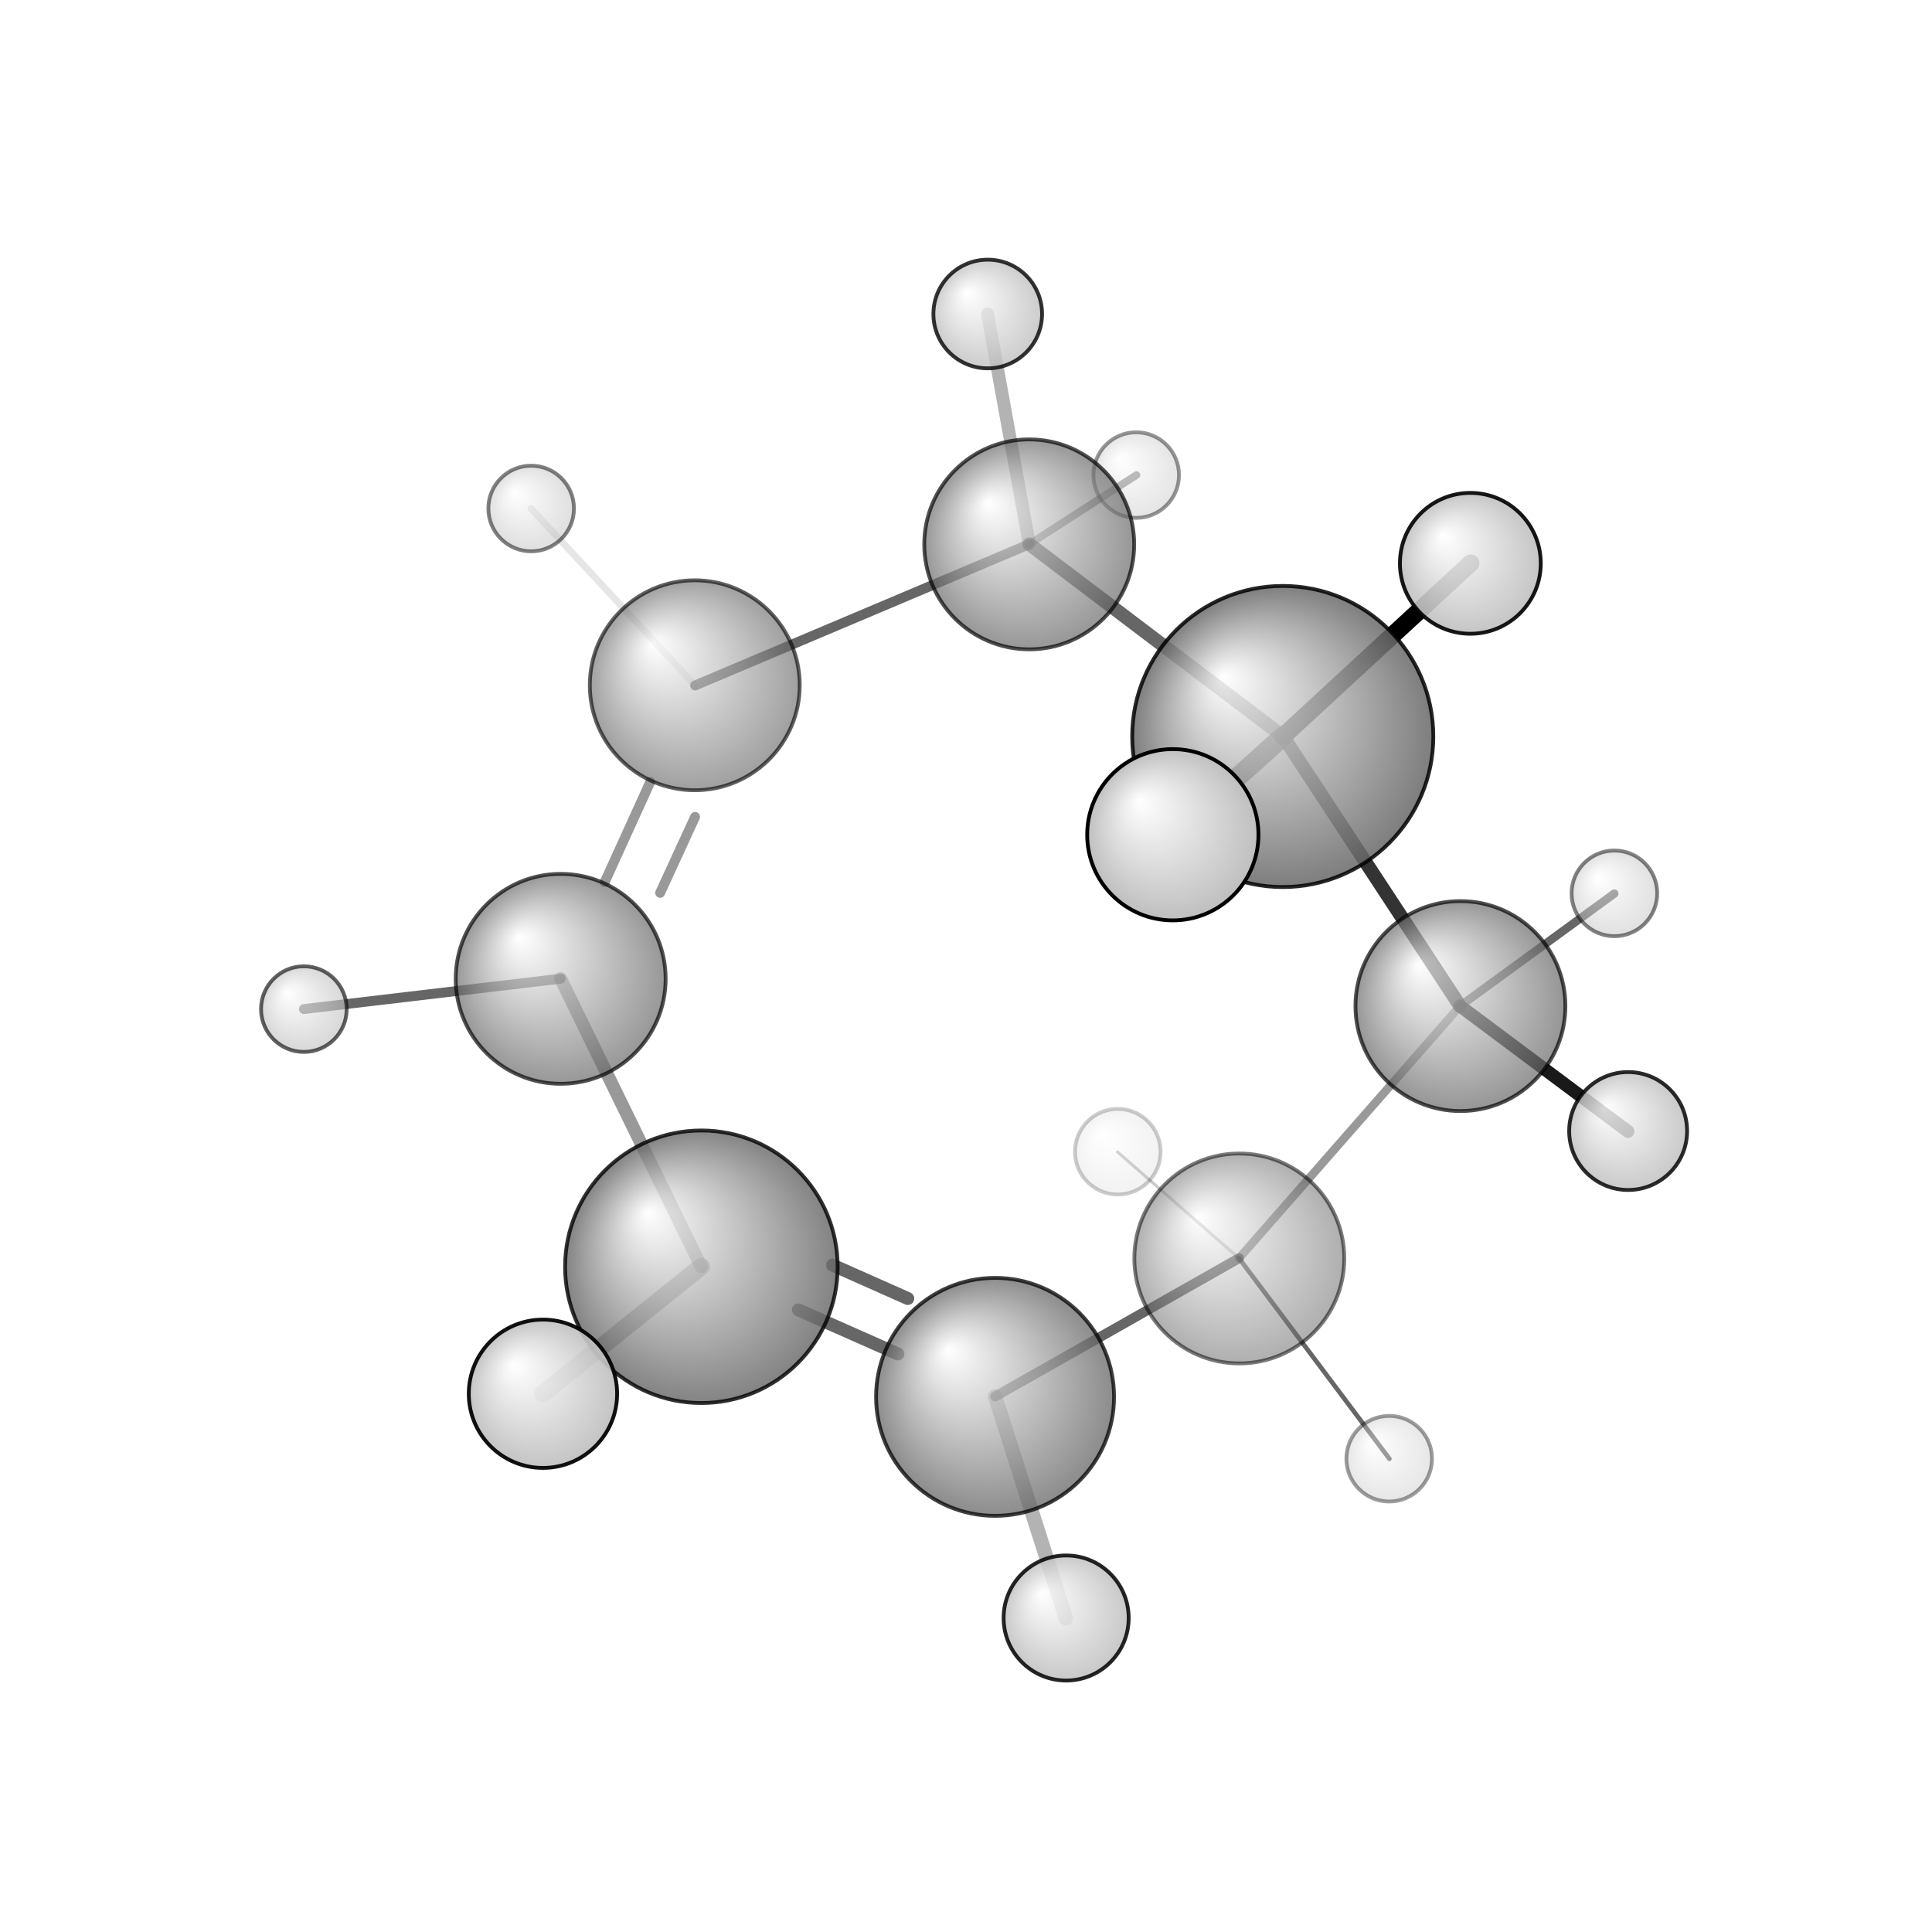 <?xml version="1.0"?>
<svg version="1.1" id="topsvg"
xmlns="http://www.w3.org/2000/svg" xmlns:xlink="http://www.w3.org/1999/xlink"
xmlns:cml="http://www.xml-cml.org/schema" x="0" y="0" width="200px" height="200px" viewBox="0 0 100 100">
<title>299882 - Open Babel Depiction</title>
<rect x="0" y="0" width="100" height="100" fill="white"/>
<defs>
<radialGradient id='radialffffff666666' cx='50%' cy='50%' r='50%' fx='30%' fy='30%'>
  <stop offset=' 0%' stop-color="rgb(255,255,255)"  stop-opacity='1.0'/>
  <stop offset='100%' stop-color="rgb(102,102,102)"  stop-opacity ='1.0'/>
</radialGradient>
<radialGradient id='radialffffffbfbfbf' cx='50%' cy='50%' r='50%' fx='30%' fy='30%'>
  <stop offset=' 0%' stop-color="rgb(255,255,255)"  stop-opacity='1.0'/>
  <stop offset='100%' stop-color="rgb(191,191,191)"  stop-opacity ='1.0'/>
</radialGradient>
</defs>
<g transform="translate(0,0)">
<svg width="100" height="100" x="0" y="0" viewBox="0 0 254.326 251.658"
font-family="sans-serif" stroke="rgb(0,0,0)" stroke-width="4"  stroke-linecap="round">
<line x1="168.9" y1="95.6" x2="193.6" y2="72.8" opacity="1.0" stroke="rgb(0,0,0)"  stroke-width="2.3"/>
<line x1="168.9" y1="95.6" x2="154.4" y2="108.6" opacity="0.8" stroke="rgb(0,0,0)"  stroke-width="2.6"/>
<line x1="192.2" y1="131.1" x2="214.3" y2="147.6" opacity="0.9" stroke="rgb(0,0,0)"  stroke-width="1.7"/>
<line x1="192.2" y1="131.1" x2="212.5" y2="116.3" opacity="0.6" stroke="rgb(0,0,0)"  stroke-width="1.1"/>
<line x1="135.5" y1="70.3" x2="149.6" y2="61.2" opacity="0.4" stroke="rgb(0,0,0)"  stroke-width="1.0"/>
<line x1="135.5" y1="70.3" x2="130.0" y2="40.0" opacity="0.3" stroke="rgb(0,0,0)"  stroke-width="1.7"/>
<line x1="163.1" y1="164.3" x2="182.9" y2="190.7" opacity="0.6" stroke="rgb(0,0,0)"  stroke-width="0.6"/>
<line x1="163.1" y1="164.3" x2="147.1" y2="150.3" opacity="0.2" stroke="rgb(0,0,0)"  stroke-width="0.4"/>
<line x1="91.5" y1="88.9" x2="69.9" y2="65.6" opacity="0.1" stroke="rgb(0,0,0)"  stroke-width="0.9"/>
<line x1="131.0" y1="182.5" x2="140.3" y2="211.7" opacity="0.3" stroke="rgb(0,0,0)"  stroke-width="1.9"/>
<line x1="73.8" y1="127.5" x2="40.0" y2="131.5" opacity="0.6" stroke="rgb(0,0,0)"  stroke-width="1.3"/>
<line x1="92.3" y1="165.4" x2="71.5" y2="182.1" opacity="0.4" stroke="rgb(0,0,0)"  stroke-width="2.3"/>
<line x1="192.2" y1="131.1" x2="168.9" y2="95.6" opacity="0.8" stroke="rgb(0,0,0)"  stroke-width="1.8"/>
<line x1="168.9" y1="95.6" x2="135.5" y2="70.3" opacity="0.6" stroke="rgb(0,0,0)"  stroke-width="1.8"/>
<line x1="135.5" y1="70.3" x2="91.5" y2="88.9" opacity="0.6" stroke="rgb(0,0,0)"  stroke-width="1.3"/>
<line x1="85.6" y1="101.6" x2="79.6" y2="114.8" opacity="0.4" stroke="rgb(0,0,0)"  stroke-width="1.3"/>
<line x1="91.5" y1="106.2" x2="86.9" y2="116.2" opacity="0.4" stroke="rgb(0,0,0)"  stroke-width="1.3"/>
<line x1="73.8" y1="127.5" x2="92.3" y2="165.4" opacity="0.4" stroke="rgb(0,0,0)"  stroke-width="1.7"/>
<line x1="105.1" y1="171.1" x2="118.2" y2="176.9" opacity="0.6" stroke="rgb(0,0,0)"  stroke-width="1.7"/>
<line x1="109.6" y1="165.2" x2="119.5" y2="169.6" opacity="0.6" stroke="rgb(0,0,0)"  stroke-width="1.7"/>
<line x1="131.0" y1="182.5" x2="163.1" y2="164.3" opacity="0.6" stroke="rgb(0,0,0)"  stroke-width="1.3"/>
<line x1="163.1" y1="164.3" x2="192.2" y2="131.1" opacity="0.4" stroke="rgb(0,0,0)"  stroke-width="1.1"/>
<circle cx="147.144" cy="150.276" r="5.636" opacity="0.2" style="stroke:black;stroke-width:0.5;fill:url(#radialffffffbfbfbf)"/>
<circle cx="182.872" cy="190.688" r="5.636" opacity="0.384" style="stroke:black;stroke-width:0.5;fill:url(#radialffffffbfbfbf)"/>
<circle cx="149.568" cy="61.205" r="5.636" opacity="0.412" style="stroke:black;stroke-width:0.5;fill:url(#radialffffffbfbfbf)"/>
<circle cx="212.517" cy="116.266" r="5.636" opacity="0.488" style="stroke:black;stroke-width:0.5;fill:url(#radialffffffbfbfbf)"/>
<circle cx="69.922" cy="65.605" r="5.636" opacity="0.493" style="stroke:black;stroke-width:0.5;fill:url(#radialffffffbfbfbf)"/>
<circle cx="163.141" cy="164.329" r="13.818" opacity="0.52" style="stroke:black;stroke-width:0.5;fill:url(#radialffffff666666)"/>
<circle cx="40" cy="131.504" r="5.636" opacity="0.618" style="stroke:black;stroke-width:0.5;fill:url(#radialffffffbfbfbf)"/>
<circle cx="91.459" cy="88.874" r="13.818" opacity="0.623" style="stroke:black;stroke-width:0.5;fill:url(#radialffffff666666)"/>
<circle cx="73.807" cy="127.519" r="13.818" opacity="0.68" style="stroke:black;stroke-width:0.5;fill:url(#radialffffff666666)"/>
<circle cx="135.485" cy="70.327" r="13.818" opacity="0.684" style="stroke:black;stroke-width:0.5;fill:url(#radialffffff666666)"/>
<circle cx="192.249" cy="131.105" r="13.818" opacity="0.69" style="stroke:black;stroke-width:0.5;fill:url(#radialffffff666666)"/>
<circle cx="130.989" cy="182.547" r="15.664" opacity="0.753" style="stroke:black;stroke-width:0.5;fill:url(#radialffffff666666)"/>
<circle cx="130.023" cy="40" r="7.153" opacity="0.797" style="stroke:black;stroke-width:0.5;fill:url(#radialffffffbfbfbf)"/>
<circle cx="92.328" cy="165.42" r="17.94" opacity="0.806" style="stroke:black;stroke-width:0.5;fill:url(#radialffffff666666)"/>
<circle cx="214.326" cy="147.553" r="7.762" opacity="0.83" style="stroke:black;stroke-width:0.5;fill:url(#radialffffffbfbfbf)"/>
<circle cx="168.861" cy="95.617" r="19.82" opacity="0.847" style="stroke:black;stroke-width:0.5;fill:url(#radialffffff666666)"/>
<circle cx="140.346" cy="211.658" r="8.233" opacity="0.855" style="stroke:black;stroke-width:0.5;fill:url(#radialffffffbfbfbf)"/>
<circle cx="193.555" cy="72.822" r="9.271" opacity="0.907" style="stroke:black;stroke-width:0.5;fill:url(#radialffffffbfbfbf)"/>
<circle cx="71.473" cy="182.138" r="9.763" opacity="0.931" style="stroke:black;stroke-width:0.5;fill:url(#radialffffffbfbfbf)"/>
<circle cx="154.389" cy="108.551" r="11.273" opacity="1" style="stroke:black;stroke-width:0.5;fill:url(#radialffffffbfbfbf)"/>
</svg>
</g>
</svg>

